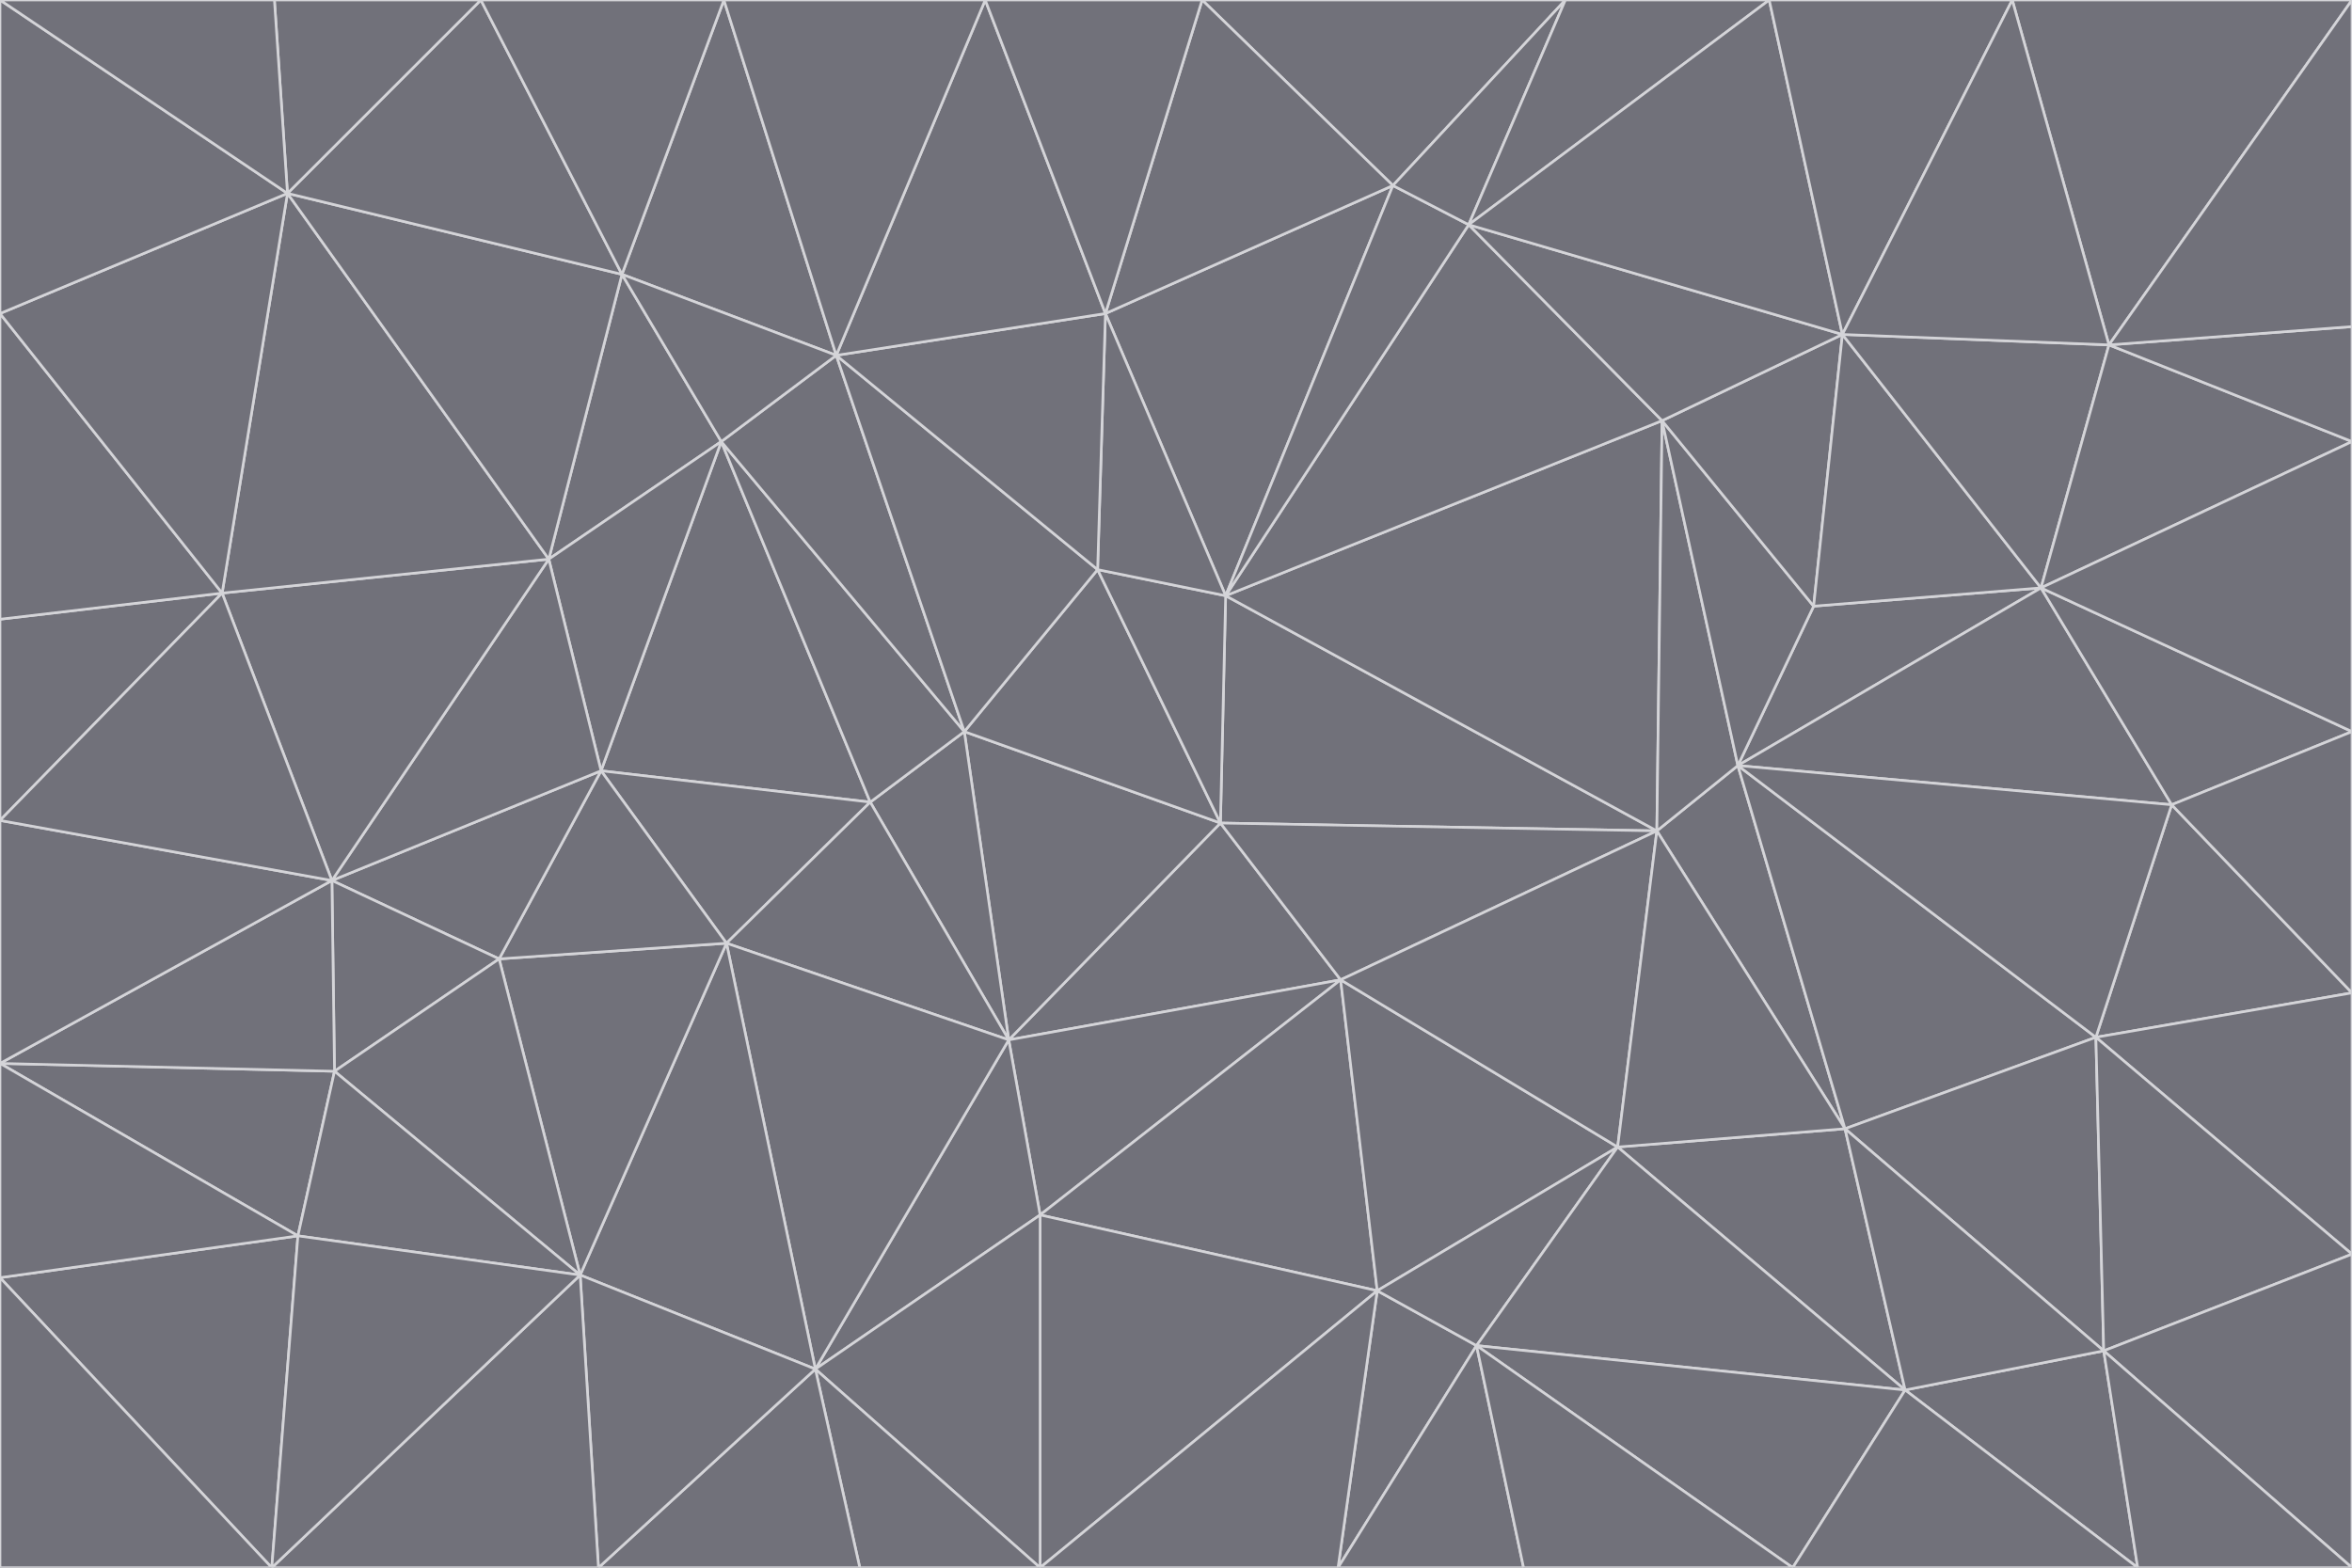 <svg id="visual" viewBox="0 0 900 600" width="900" height="600" xmlns="http://www.w3.org/2000/svg" xmlns:xlink="http://www.w3.org/1999/xlink" version="1.1"><g stroke-width="1" stroke-linejoin="bevel"><path d="M467 315L386 398L513 375Z" fill="#71717a" stroke="#d4d4d8"></path><path d="M386 398L398 465L513 375Z" fill="#71717a" stroke="#d4d4d8"></path><path d="M467 315L369 280L386 398Z" fill="#71717a" stroke="#d4d4d8"></path><path d="M369 280L333 307L386 398Z" fill="#71717a" stroke="#d4d4d8"></path><path d="M386 398L312 524L398 465Z" fill="#71717a" stroke="#d4d4d8"></path><path d="M398 465L527 494L513 375Z" fill="#71717a" stroke="#d4d4d8"></path><path d="M634 318L469 228L467 315Z" fill="#71717a" stroke="#d4d4d8"></path><path d="M467 315L420 218L369 280Z" fill="#71717a" stroke="#d4d4d8"></path><path d="M469 228L420 218L467 315Z" fill="#71717a" stroke="#d4d4d8"></path><path d="M276 169L230 295L333 307Z" fill="#71717a" stroke="#d4d4d8"></path><path d="M230 295L278 361L333 307Z" fill="#71717a" stroke="#d4d4d8"></path><path d="M333 307L278 361L386 398Z" fill="#71717a" stroke="#d4d4d8"></path><path d="M512 600L565 515L527 494Z" fill="#71717a" stroke="#d4d4d8"></path><path d="M527 494L619 439L513 375Z" fill="#71717a" stroke="#d4d4d8"></path><path d="M513 375L634 318L467 315Z" fill="#71717a" stroke="#d4d4d8"></path><path d="M565 515L619 439L527 494Z" fill="#71717a" stroke="#d4d4d8"></path><path d="M619 439L634 318L513 375Z" fill="#71717a" stroke="#d4d4d8"></path><path d="M278 361L312 524L386 398Z" fill="#71717a" stroke="#d4d4d8"></path><path d="M398 465L398 600L527 494Z" fill="#71717a" stroke="#d4d4d8"></path><path d="M312 524L398 600L398 465Z" fill="#71717a" stroke="#d4d4d8"></path><path d="M398 600L512 600L527 494Z" fill="#71717a" stroke="#d4d4d8"></path><path d="M729 532L706 432L619 439Z" fill="#71717a" stroke="#d4d4d8"></path><path d="M276 169L333 307L369 280Z" fill="#71717a" stroke="#d4d4d8"></path><path d="M278 361L222 488L312 524Z" fill="#71717a" stroke="#d4d4d8"></path><path d="M706 432L665 293L634 318Z" fill="#71717a" stroke="#d4d4d8"></path><path d="M634 318L636 161L469 228Z" fill="#71717a" stroke="#d4d4d8"></path><path d="M191 367L222 488L278 361Z" fill="#71717a" stroke="#d4d4d8"></path><path d="M312 524L329 600L398 600Z" fill="#71717a" stroke="#d4d4d8"></path><path d="M229 600L329 600L312 524Z" fill="#71717a" stroke="#d4d4d8"></path><path d="M230 295L191 367L278 361Z" fill="#71717a" stroke="#d4d4d8"></path><path d="M533 71L423 120L469 228Z" fill="#71717a" stroke="#d4d4d8"></path><path d="M469 228L423 120L420 218Z" fill="#71717a" stroke="#d4d4d8"></path><path d="M320 136L276 169L369 280Z" fill="#71717a" stroke="#d4d4d8"></path><path d="M512 600L583 600L565 515Z" fill="#71717a" stroke="#d4d4d8"></path><path d="M619 439L706 432L634 318Z" fill="#71717a" stroke="#d4d4d8"></path><path d="M729 532L619 439L565 515Z" fill="#71717a" stroke="#d4d4d8"></path><path d="M320 136L369 280L420 218Z" fill="#71717a" stroke="#d4d4d8"></path><path d="M230 295L127 337L191 367Z" fill="#71717a" stroke="#d4d4d8"></path><path d="M423 120L320 136L420 218Z" fill="#71717a" stroke="#d4d4d8"></path><path d="M781 225L694 232L665 293Z" fill="#71717a" stroke="#d4d4d8"></path><path d="M665 293L636 161L634 318Z" fill="#71717a" stroke="#d4d4d8"></path><path d="M694 232L636 161L665 293Z" fill="#71717a" stroke="#d4d4d8"></path><path d="M238 105L210 214L276 169Z" fill="#71717a" stroke="#d4d4d8"></path><path d="M276 169L210 214L230 295Z" fill="#71717a" stroke="#d4d4d8"></path><path d="M222 488L229 600L312 524Z" fill="#71717a" stroke="#d4d4d8"></path><path d="M104 600L229 600L222 488Z" fill="#71717a" stroke="#d4d4d8"></path><path d="M636 161L562 86L469 228Z" fill="#71717a" stroke="#d4d4d8"></path><path d="M277 0L238 105L320 136Z" fill="#71717a" stroke="#d4d4d8"></path><path d="M562 86L533 71L469 228Z" fill="#71717a" stroke="#d4d4d8"></path><path d="M686 600L729 532L565 515Z" fill="#71717a" stroke="#d4d4d8"></path><path d="M706 432L802 397L665 293Z" fill="#71717a" stroke="#d4d4d8"></path><path d="M127 337L128 410L191 367Z" fill="#71717a" stroke="#d4d4d8"></path><path d="M191 367L128 410L222 488Z" fill="#71717a" stroke="#d4d4d8"></path><path d="M210 214L127 337L230 295Z" fill="#71717a" stroke="#d4d4d8"></path><path d="M583 600L686 600L565 515Z" fill="#71717a" stroke="#d4d4d8"></path><path d="M377 0L320 136L423 120Z" fill="#71717a" stroke="#d4d4d8"></path><path d="M320 136L238 105L276 169Z" fill="#71717a" stroke="#d4d4d8"></path><path d="M210 214L85 227L127 337Z" fill="#71717a" stroke="#d4d4d8"></path><path d="M0 407L114 473L128 410Z" fill="#71717a" stroke="#d4d4d8"></path><path d="M128 410L114 473L222 488Z" fill="#71717a" stroke="#d4d4d8"></path><path d="M805 517L802 397L706 432Z" fill="#71717a" stroke="#d4d4d8"></path><path d="M694 232L705 128L636 161Z" fill="#71717a" stroke="#d4d4d8"></path><path d="M636 161L705 128L562 86Z" fill="#71717a" stroke="#d4d4d8"></path><path d="M599 0L460 0L533 71Z" fill="#71717a" stroke="#d4d4d8"></path><path d="M781 225L705 128L694 232Z" fill="#71717a" stroke="#d4d4d8"></path><path d="M831 308L781 225L665 293Z" fill="#71717a" stroke="#d4d4d8"></path><path d="M599 0L533 71L562 86Z" fill="#71717a" stroke="#d4d4d8"></path><path d="M533 71L460 0L423 120Z" fill="#71717a" stroke="#d4d4d8"></path><path d="M818 600L805 517L729 532Z" fill="#71717a" stroke="#d4d4d8"></path><path d="M729 532L805 517L706 432Z" fill="#71717a" stroke="#d4d4d8"></path><path d="M460 0L377 0L423 120Z" fill="#71717a" stroke="#d4d4d8"></path><path d="M900 380L831 308L802 397Z" fill="#71717a" stroke="#d4d4d8"></path><path d="M802 397L831 308L665 293Z" fill="#71717a" stroke="#d4d4d8"></path><path d="M110 74L85 227L210 214Z" fill="#71717a" stroke="#d4d4d8"></path><path d="M127 337L0 407L128 410Z" fill="#71717a" stroke="#d4d4d8"></path><path d="M677 0L599 0L562 86Z" fill="#71717a" stroke="#d4d4d8"></path><path d="M0 489L104 600L114 473Z" fill="#71717a" stroke="#d4d4d8"></path><path d="M114 473L104 600L222 488Z" fill="#71717a" stroke="#d4d4d8"></path><path d="M377 0L277 0L320 136Z" fill="#71717a" stroke="#d4d4d8"></path><path d="M238 105L110 74L210 214Z" fill="#71717a" stroke="#d4d4d8"></path><path d="M686 600L818 600L729 532Z" fill="#71717a" stroke="#d4d4d8"></path><path d="M900 480L900 380L802 397Z" fill="#71717a" stroke="#d4d4d8"></path><path d="M781 225L807 132L705 128Z" fill="#71717a" stroke="#d4d4d8"></path><path d="M705 128L677 0L562 86Z" fill="#71717a" stroke="#d4d4d8"></path><path d="M900 169L807 132L781 225Z" fill="#71717a" stroke="#d4d4d8"></path><path d="M770 0L677 0L705 128Z" fill="#71717a" stroke="#d4d4d8"></path><path d="M0 314L0 407L127 337Z" fill="#71717a" stroke="#d4d4d8"></path><path d="M900 480L802 397L805 517Z" fill="#71717a" stroke="#d4d4d8"></path><path d="M831 308L900 280L781 225Z" fill="#71717a" stroke="#d4d4d8"></path><path d="M0 237L0 314L85 227Z" fill="#71717a" stroke="#d4d4d8"></path><path d="M85 227L0 314L127 337Z" fill="#71717a" stroke="#d4d4d8"></path><path d="M184 0L110 74L238 105Z" fill="#71717a" stroke="#d4d4d8"></path><path d="M277 0L184 0L238 105Z" fill="#71717a" stroke="#d4d4d8"></path><path d="M0 407L0 489L114 473Z" fill="#71717a" stroke="#d4d4d8"></path><path d="M900 380L900 280L831 308Z" fill="#71717a" stroke="#d4d4d8"></path><path d="M900 600L900 480L805 517Z" fill="#71717a" stroke="#d4d4d8"></path><path d="M0 120L0 237L85 227Z" fill="#71717a" stroke="#d4d4d8"></path><path d="M900 0L770 0L807 132Z" fill="#71717a" stroke="#d4d4d8"></path><path d="M807 132L770 0L705 128Z" fill="#71717a" stroke="#d4d4d8"></path><path d="M900 280L900 169L781 225Z" fill="#71717a" stroke="#d4d4d8"></path><path d="M0 489L0 600L104 600Z" fill="#71717a" stroke="#d4d4d8"></path><path d="M818 600L900 600L805 517Z" fill="#71717a" stroke="#d4d4d8"></path><path d="M184 0L105 0L110 74Z" fill="#71717a" stroke="#d4d4d8"></path><path d="M110 74L0 120L85 227Z" fill="#71717a" stroke="#d4d4d8"></path><path d="M0 0L0 120L110 74Z" fill="#71717a" stroke="#d4d4d8"></path><path d="M900 169L900 125L807 132Z" fill="#71717a" stroke="#d4d4d8"></path><path d="M105 0L0 0L110 74Z" fill="#71717a" stroke="#d4d4d8"></path><path d="M900 125L900 0L807 132Z" fill="#71717a" stroke="#d4d4d8"></path></g></svg>